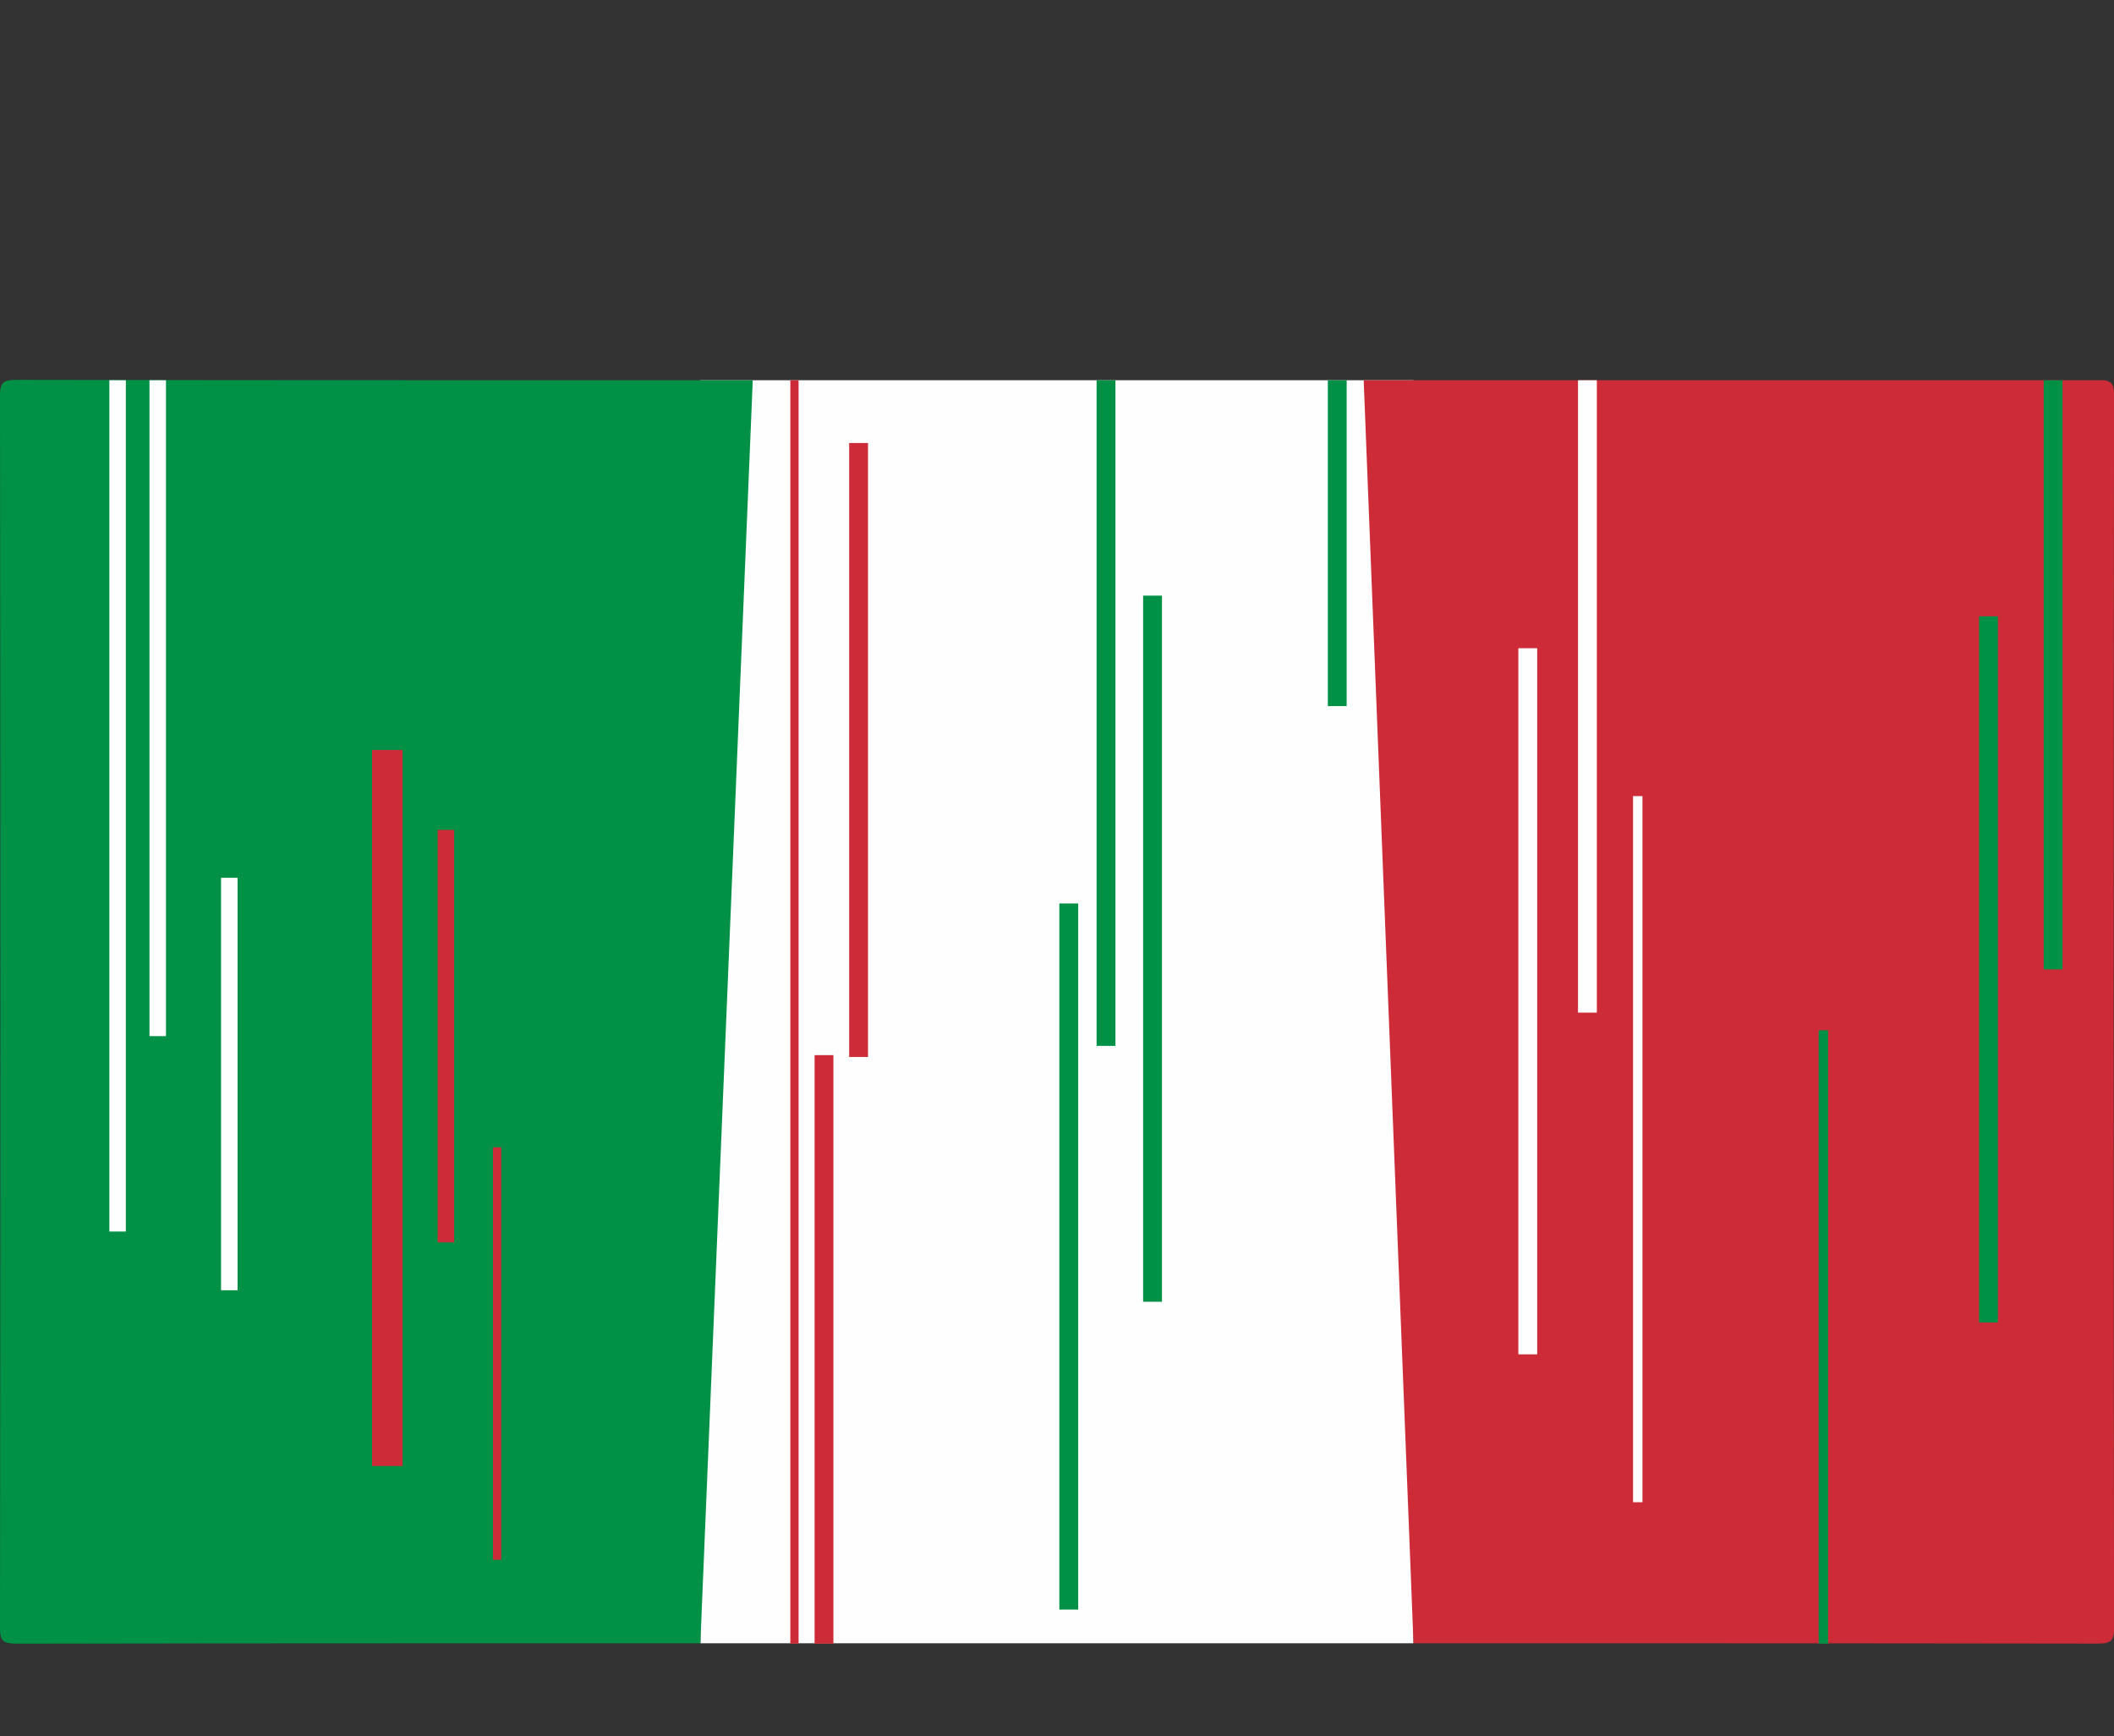 <svg xmlns="http://www.w3.org/2000/svg" xmlns:xlink="http://www.w3.org/1999/xlink" viewBox="0 0 1016.62 835.04"><rect x="0" y="0" width="1016.62" height="835.04" fill="#333333" stroke="none"/><defs><style>.cls-1{fill:none;}.cls-2{clip-path:url(#clip-path);}.cls-3{fill:#fefefe;}.cls-4{fill:#009146;}.cls-5{fill:#cd2b37;}</style><clipPath id="clip-path" transform="translate(0 182.85)"><rect class="cls-1" width="1016.62" height="607.6"/></clipPath></defs><g id="Layer_2" data-name="Layer 2"><g id="Itali"><g class="cls-2"><path class="cls-3" d="M336.84,0H679.75V607.41H336.84q-.07-87.7-.14-175.41Q336.73,216,336.84,0Z" transform="translate(0 182.85)"/><path class="cls-4" d="M362,0l-25.2,607.41S118,607.33,8.56,607.6c-7.16,0-8.57-1.26-8.56-7.66Q.36,303.7,0,7.48C0,1.08,1.4-.2,8.56-.18,118,.08,362,0,362,0Z" transform="translate(0 182.85)"/><path class="cls-5" d="M679.75,607.41,655.79,0s242.64.06,352-.15c6.6,0,8.86.52,8.85,7.39q-.42,296.46,0,592.94c0,6.87-2.25,7.39-8.85,7.38C898.43,607.35,679.75,607.41,679.75,607.41Z" transform="translate(0 182.85)"/><rect class="cls-3" x="52.58" y="109.91" width="7.94" height="482.34"/><rect class="cls-3" x="71.88" y="15.93" width="7.94" height="482.34"/><rect class="cls-3" x="106.3" y="422.13" width="7.94" height="198.36"/><rect class="cls-5" x="210.46" y="399.1" width="7.94" height="198.36"/><rect class="cls-5" x="237.08" y="551.75" width="3.97" height="198.36"/><rect class="cls-5" x="178.93" y="360.66" width="14.69" height="344.35"/><rect class="cls-5" x="380.07" y="178.63" width="3.97" height="620.05"/><rect class="cls-5" x="391.73" y="507.42" width="9.06" height="295.26"/><rect class="cls-5" x="408.36" y="213.04" width="9.06" height="295.26"/><rect class="cls-4" x="527.35" y="163.4" width="9.06" height="339.58"/><rect class="cls-4" x="549.73" y="286.44" width="9.06" height="339.58"/><rect class="cls-4" x="509.44" y="434.48" width="9.06" height="339.58"/><rect class="cls-4" x="638.55" width="9.06" height="339.58"/><rect class="cls-3" x="758.86" y="147.4" width="9.06" height="339.58"/><rect class="cls-3" x="730.18" y="311.73" width="9.06" height="339.58"/><rect class="cls-3" x="785.33" y="382.85" width="4.53" height="339.58"/><rect class="cls-4" x="982.81" y="126.59" width="9.06" height="339.58"/><rect class="cls-4" x="951.73" y="296.38" width="9.06" height="339.58"/><rect class="cls-4" x="874.61" y="495.46" width="4.53" height="339.58"/></g></g></g></svg>